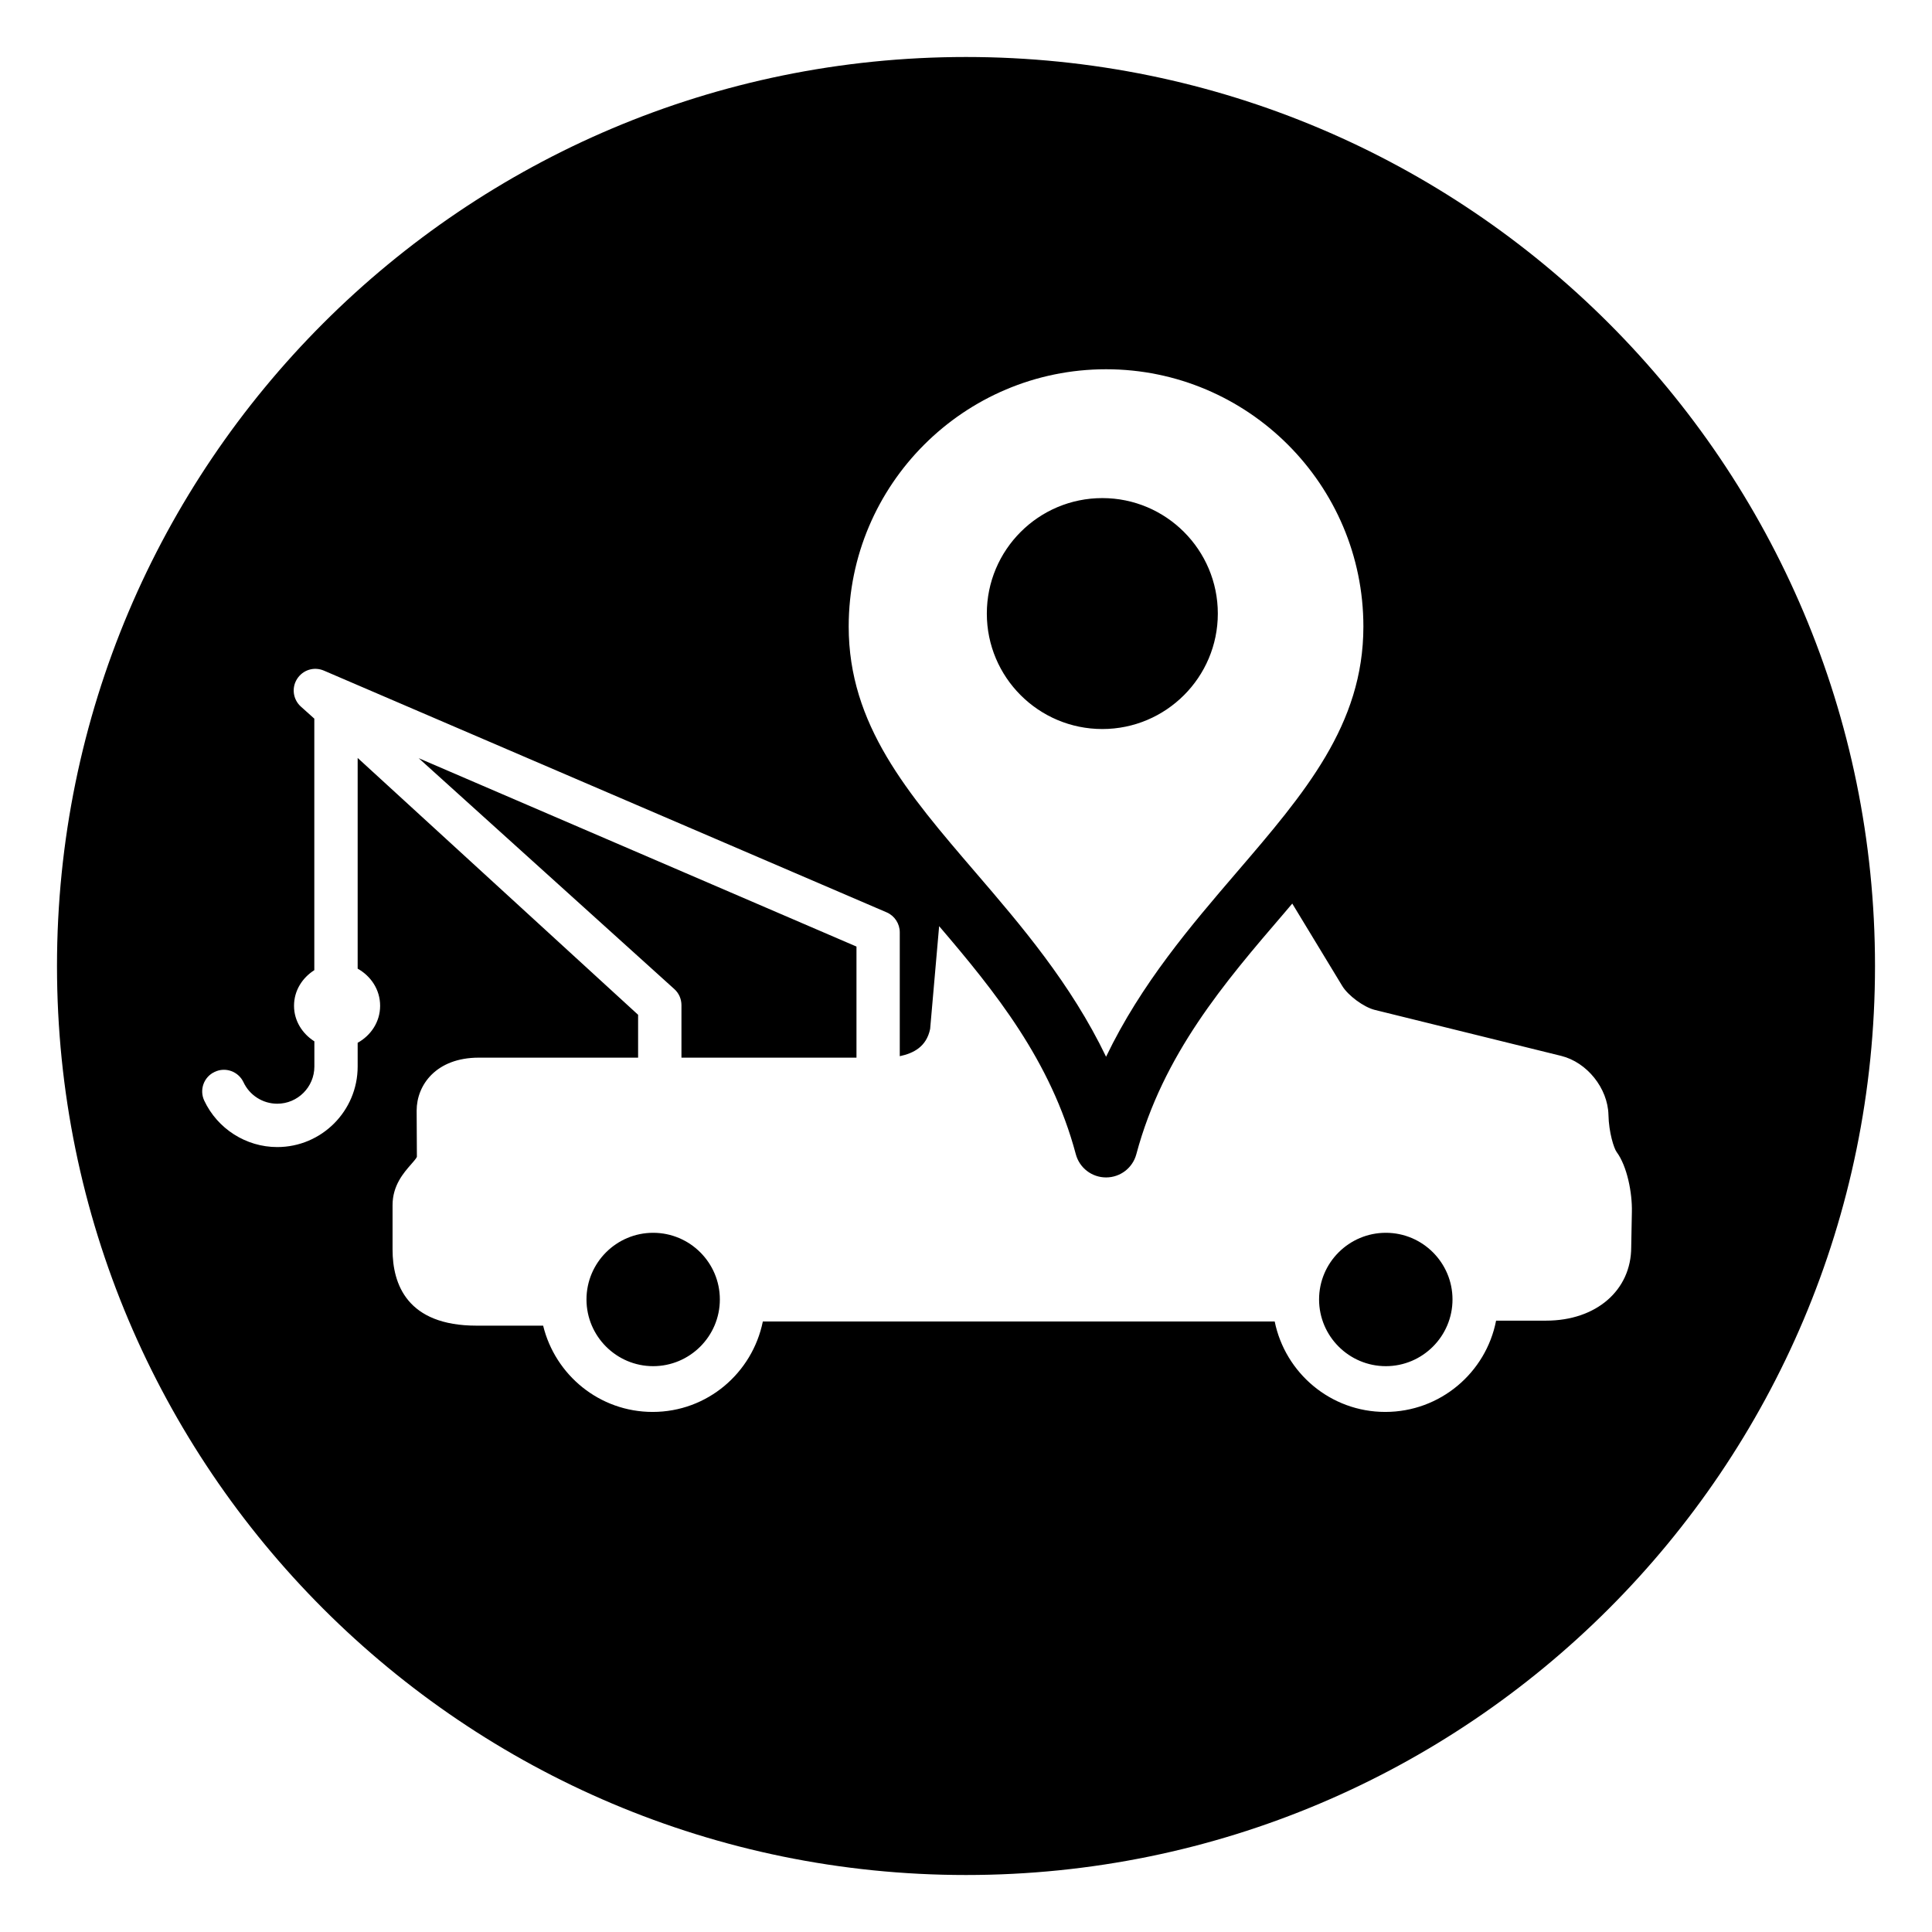 <svg width="64" height="64" viewBox="0 0 64 64" xmlns="http://www.w3.org/2000/svg"><title>03010towtruktrakC</title><path d="M32 1.888c-16.63 0-30.112 13.482-30.112 30.112s13.482 30.112 30.112 30.112 30.112-13.482 30.112-30.112-13.482-30.112-30.112-30.112zm4.64 10.344c4.7 0 8.524 3.824 8.524 8.524 0 3.252-1.946 5.518-4.2 8.144-1.504 1.754-3.16 3.682-4.324 6.106-1.164-2.424-2.82-4.354-4.326-6.108-2.254-2.626-4.2-4.892-4.2-8.142 0-4.7 3.824-8.524 8.526-8.524zm-26.228 11.574l-.446-.4c-.26-.234-.314-.624-.122-.92.19-.294.558-.412.888-.27l18.642 8.008c.262.114.432.374.432.66v4.104c.458-.098.882-.312 1.006-.902l.298-3.406c1.852 2.168 3.698 4.448 4.528 7.556.122.454.532.768 1.002.768s.88-.314 1.002-.768c.886-3.312 2.924-5.69 4.896-7.986l.27-.318 1.654 2.726c.192.32.716.706 1.078.796l6.178 1.524c.854.212 1.54 1.068 1.564 1.948.012.592.182 1.114.27 1.234.35.472.52 1.356.506 1.984l-.022 1.17c0 1.428-1.16 2.434-2.818 2.434h-1.658c-.334 1.72-1.848 3.024-3.672 3.024-1.81 0-3.314-1.29-3.662-2.996h-16.956c-.348 1.706-1.84 2.996-3.65 2.996-1.762 0-3.228-1.222-3.628-2.858h-2.206c-2.3 0-2.782-1.372-2.782-2.52v-1.474c0-.652.37-1.072.616-1.352.068-.078.174-.198.19-.246l-.008-1.532c0-.848.646-1.754 2.06-1.754h5.276v-1.42l-9.29-8.508v6.98c.438.246.744.694.744 1.23 0 .534-.306.982-.744 1.226v.786c0 1.472-1.194 2.668-2.664 2.668-1.032 0-1.978-.604-2.418-1.538-.168-.358-.016-.784.344-.952.36-.172.786-.016.956.342.202.434.64.712 1.118.712.678 0 1.23-.552 1.23-1.232v-.834c-.396-.252-.674-.676-.674-1.178 0-.506.276-.928.672-1.18v-8.332zm11.224 17.032c-1.216 0-2.208.99-2.208 2.208 0 1.218.992 2.21 2.208 2.21 1.218 0 2.21-.992 2.21-2.21s-.992-2.208-2.21-2.208zm14.88-16.688c2.11 0 3.826-1.714 3.826-3.824 0-2.112-1.716-3.826-3.826-3.826-2.112 0-3.826 1.714-3.826 3.826 0 2.11 1.714 3.824 3.826 3.824zm-14.178 8.614c.152.136.236.33.236.534v1.738h5.798v-3.68l-14.502-6.24 8.468 7.648zm23.57 8.074c-1.22 0-2.212.99-2.212 2.208 0 1.218.992 2.21 2.212 2.21 1.216 0 2.208-.992 2.208-2.21s-.992-2.208-2.208-2.208z"/></svg>